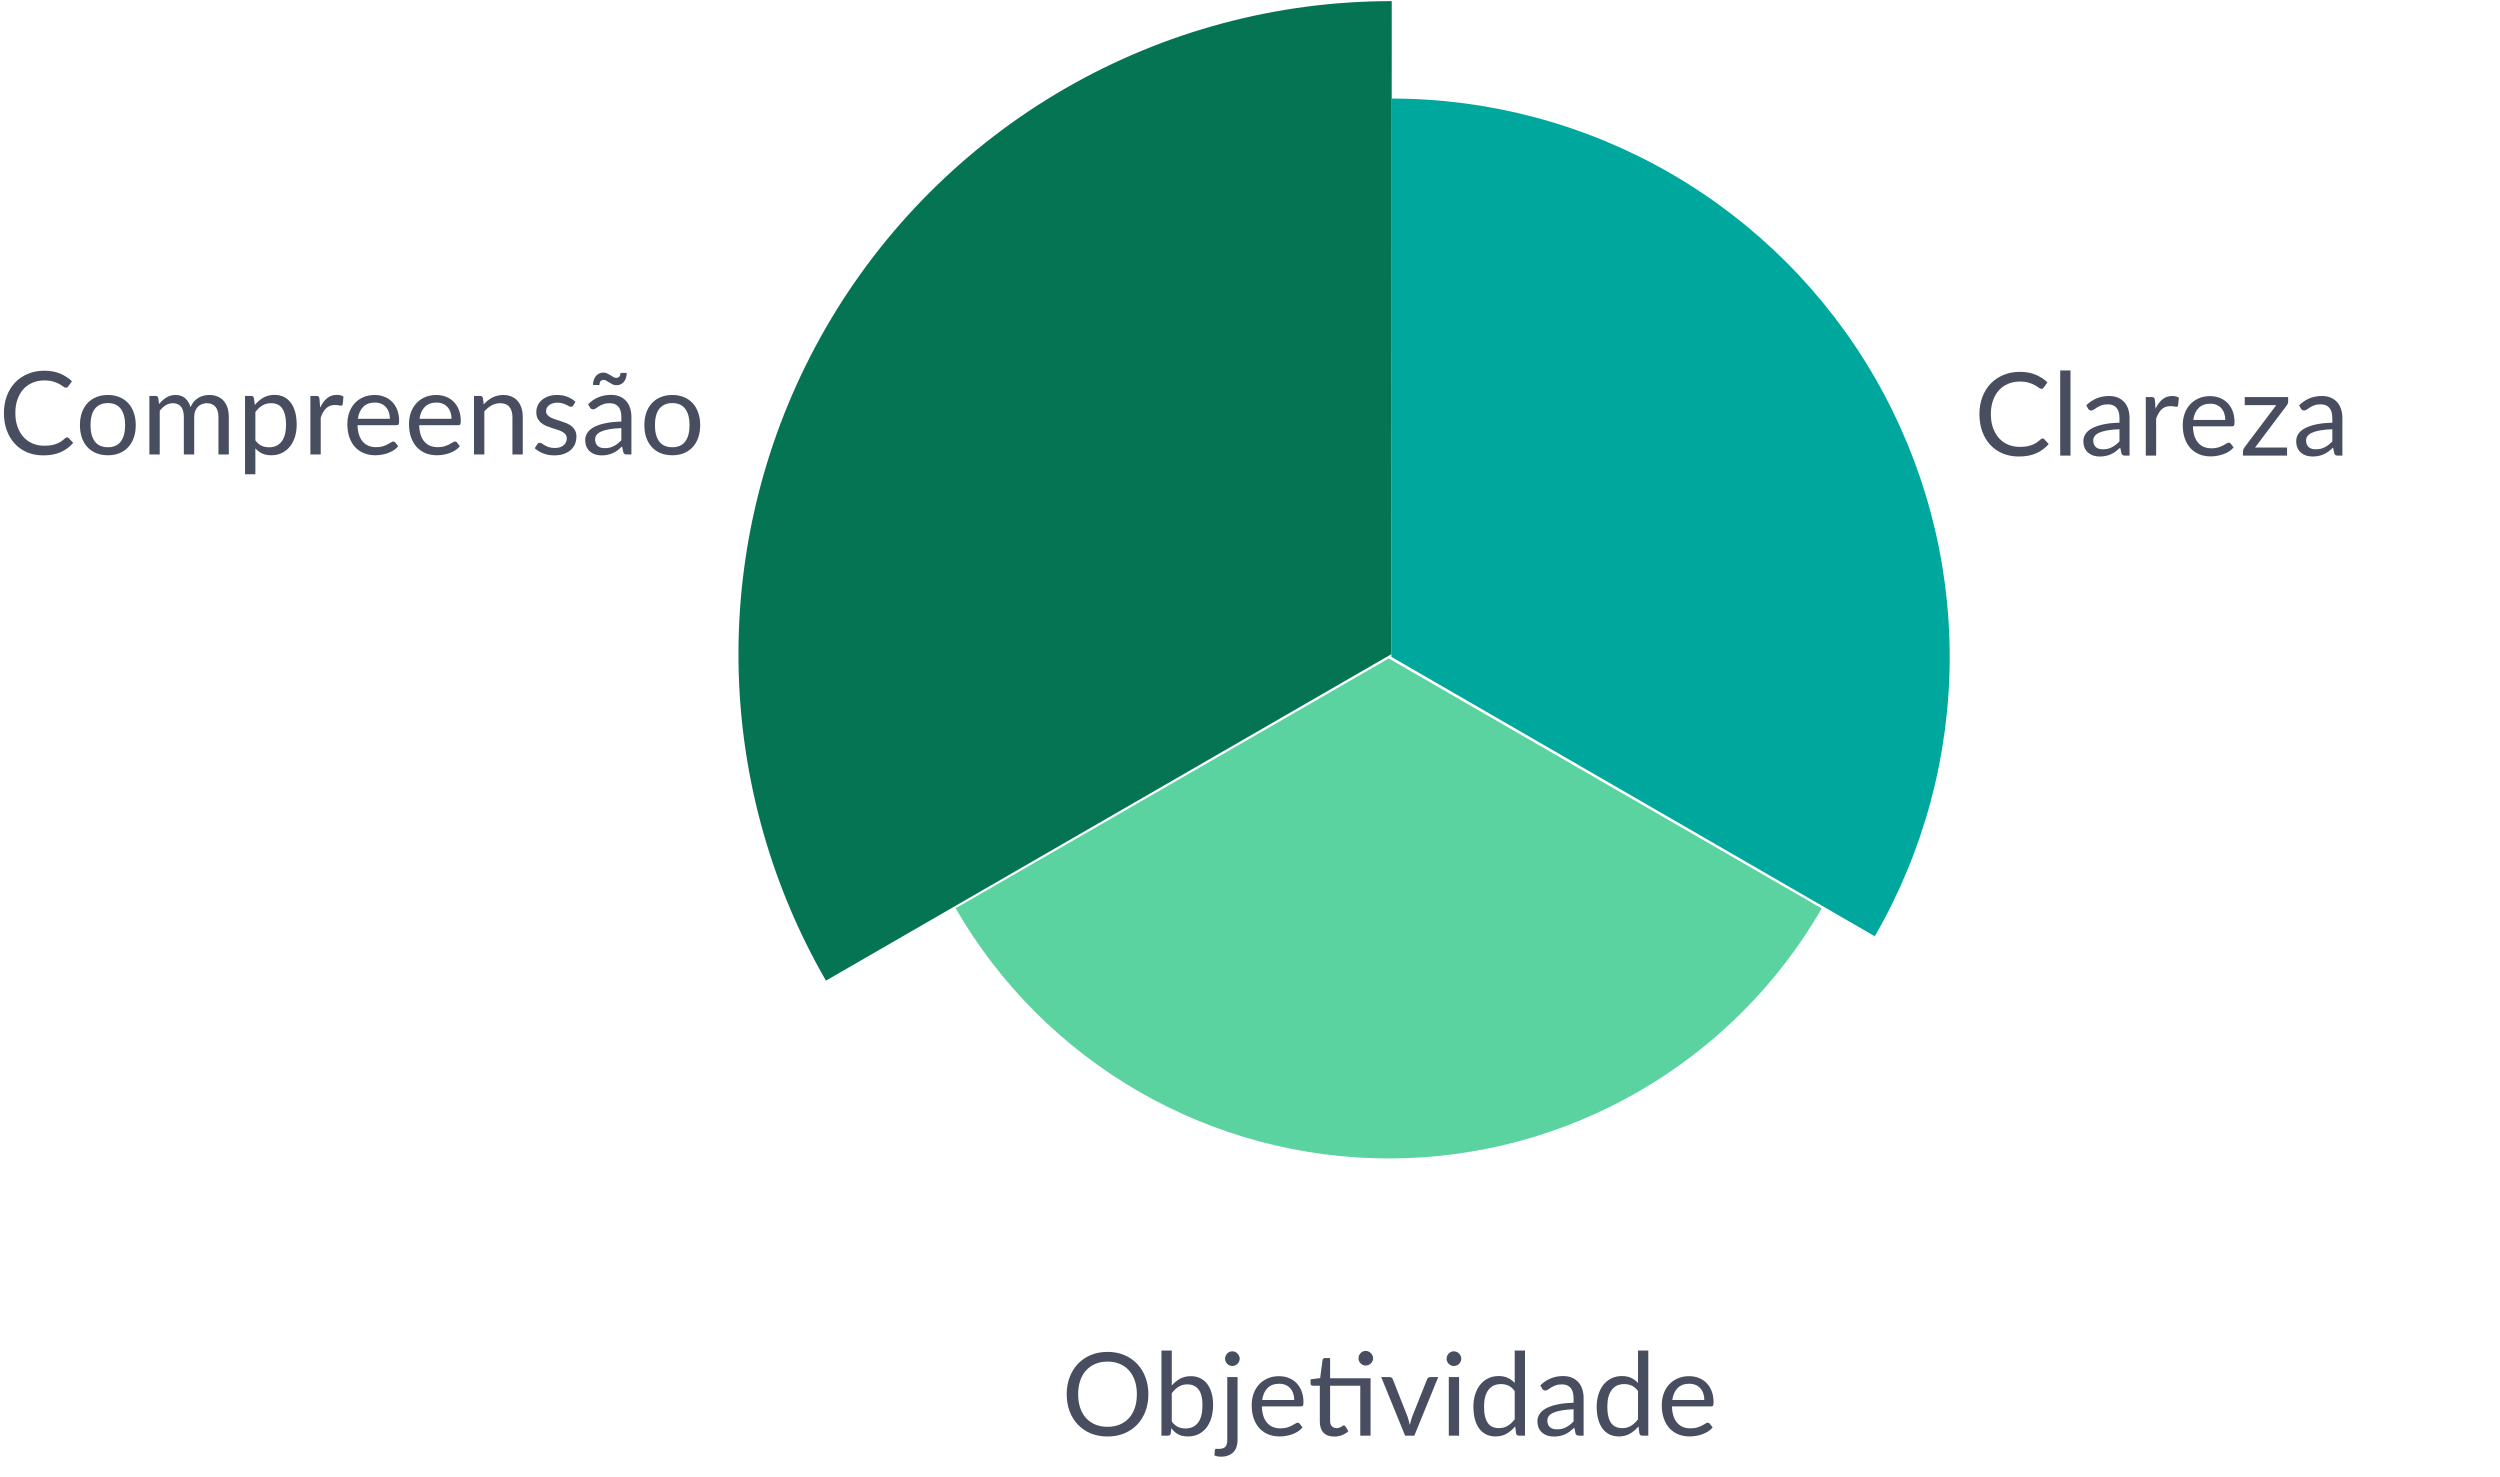 <svg width="518" height="306" viewBox="0 0 518 306" fill="none" xmlns="http://www.w3.org/2000/svg">
<path d="M237.942 288.89C237.942 290.176 237.738 291.357 237.331 292.435C236.924 293.505 236.349 294.427 235.607 295.201C234.864 295.976 233.97 296.578 232.924 297.01C231.886 297.433 230.737 297.644 229.475 297.644C228.214 297.644 227.064 297.433 226.026 297.01C224.989 296.578 224.098 295.976 223.356 295.201C222.613 294.427 222.039 293.505 221.631 292.435C221.224 291.357 221.021 290.176 221.021 288.89C221.021 287.605 221.224 286.427 221.631 285.358C222.039 284.28 222.613 283.354 223.356 282.579C224.098 281.797 224.989 281.19 226.026 280.759C227.064 280.328 228.214 280.112 229.475 280.112C230.737 280.112 231.886 280.328 232.924 280.759C233.97 281.19 234.864 281.797 235.607 282.579C236.349 283.354 236.924 284.28 237.331 285.358C237.738 286.427 237.942 287.605 237.942 288.89ZM235.559 288.89C235.559 287.836 235.415 286.89 235.128 286.052C234.84 285.214 234.433 284.507 233.906 283.933C233.379 283.35 232.741 282.903 231.99 282.591C231.24 282.28 230.401 282.124 229.475 282.124C228.557 282.124 227.723 282.28 226.972 282.591C226.222 282.903 225.579 283.35 225.044 283.933C224.518 284.507 224.11 285.214 223.823 286.052C223.536 286.89 223.392 287.836 223.392 288.89C223.392 289.944 223.536 290.89 223.823 291.728C224.11 292.559 224.518 293.265 225.044 293.848C225.579 294.423 226.222 294.866 226.972 295.177C227.723 295.481 228.557 295.632 229.475 295.632C230.401 295.632 231.24 295.481 231.99 295.177C232.741 294.866 233.379 294.423 233.906 293.848C234.433 293.265 234.84 292.559 235.128 291.728C235.415 290.89 235.559 289.944 235.559 288.89ZM242.792 294.543C243.183 295.07 243.611 295.441 244.074 295.656C244.545 295.872 245.06 295.98 245.618 295.98C246.76 295.98 247.634 295.577 248.241 294.77C248.848 293.964 249.151 292.762 249.151 291.166C249.151 289.681 248.88 288.591 248.337 287.896C247.802 287.194 247.036 286.843 246.038 286.843C245.343 286.843 244.736 287.002 244.217 287.322C243.706 287.641 243.231 288.092 242.792 288.675V294.543ZM242.792 287.082C243.303 286.491 243.878 286.02 244.517 285.669C245.163 285.318 245.906 285.142 246.744 285.142C247.455 285.142 248.093 285.278 248.66 285.549C249.235 285.821 249.722 286.216 250.121 286.735C250.52 287.246 250.824 287.868 251.031 288.603C251.247 289.337 251.355 290.164 251.355 291.082C251.355 292.064 251.235 292.958 250.995 293.764C250.756 294.571 250.409 295.261 249.954 295.836C249.506 296.403 248.96 296.846 248.313 297.165C247.666 297.477 246.94 297.632 246.133 297.632C245.335 297.632 244.66 297.485 244.11 297.189C243.567 296.886 243.092 296.459 242.685 295.908L242.577 297.01C242.513 297.313 242.329 297.465 242.026 297.465H240.649V279.825H242.792V287.082ZM256.422 285.334V298.363C256.422 298.85 256.358 299.301 256.23 299.716C256.103 300.139 255.899 300.506 255.62 300.818C255.34 301.129 254.981 301.373 254.542 301.548C254.111 301.732 253.592 301.824 252.985 301.824C252.73 301.824 252.494 301.804 252.278 301.764C252.063 301.724 251.847 301.664 251.632 301.584L251.716 300.435C251.732 300.363 251.76 300.307 251.799 300.267C251.831 300.235 251.879 300.215 251.943 300.207C252.007 300.199 252.091 300.195 252.195 300.195C252.29 300.203 252.414 300.207 252.566 300.207C253.189 300.207 253.632 300.059 253.895 299.764C254.159 299.477 254.29 299.009 254.29 298.363V285.334H256.422ZM256.865 281.525C256.865 281.733 256.821 281.929 256.733 282.112C256.653 282.288 256.542 282.448 256.398 282.591C256.262 282.727 256.103 282.835 255.919 282.915C255.735 282.994 255.54 283.034 255.332 283.034C255.125 283.034 254.929 282.994 254.745 282.915C254.57 282.835 254.414 282.727 254.278 282.591C254.143 282.448 254.035 282.288 253.955 282.112C253.875 281.929 253.835 281.733 253.835 281.525C253.835 281.318 253.875 281.122 253.955 280.939C254.035 280.747 254.143 280.583 254.278 280.448C254.414 280.304 254.57 280.192 254.745 280.112C254.929 280.033 255.125 279.993 255.332 279.993C255.54 279.993 255.735 280.033 255.919 280.112C256.103 280.192 256.262 280.304 256.398 280.448C256.542 280.583 256.653 280.747 256.733 280.939C256.821 281.122 256.865 281.318 256.865 281.525ZM268.163 290.076C268.163 289.581 268.092 289.13 267.948 288.723C267.812 288.308 267.609 287.952 267.337 287.657C267.074 287.353 266.75 287.122 266.367 286.962C265.984 286.795 265.549 286.711 265.062 286.711C264.04 286.711 263.23 287.01 262.631 287.609C262.04 288.2 261.673 289.022 261.529 290.076H268.163ZM269.888 295.764C269.624 296.084 269.309 296.363 268.942 296.602C268.575 296.834 268.179 297.026 267.756 297.177C267.341 297.329 266.91 297.441 266.463 297.513C266.016 297.592 265.573 297.632 265.134 297.632C264.295 297.632 263.521 297.493 262.81 297.213C262.108 296.926 261.497 296.511 260.978 295.968C260.467 295.417 260.068 294.738 259.781 293.932C259.493 293.126 259.35 292.199 259.35 291.154C259.35 290.307 259.477 289.517 259.733 288.783C259.996 288.048 260.371 287.413 260.858 286.878C261.345 286.336 261.94 285.912 262.643 285.609C263.345 285.298 264.136 285.142 265.014 285.142C265.74 285.142 266.411 285.266 267.026 285.513C267.648 285.753 268.183 286.104 268.63 286.567C269.086 287.022 269.441 287.589 269.696 288.268C269.952 288.938 270.079 289.705 270.079 290.567C270.079 290.902 270.044 291.126 269.972 291.237C269.9 291.349 269.764 291.405 269.565 291.405H261.457C261.481 292.172 261.585 292.838 261.769 293.405C261.96 293.972 262.224 294.447 262.559 294.83C262.894 295.205 263.293 295.489 263.756 295.68C264.22 295.864 264.738 295.956 265.313 295.956C265.848 295.956 266.307 295.896 266.69 295.776C267.082 295.648 267.417 295.513 267.696 295.369C267.976 295.225 268.207 295.094 268.391 294.974C268.583 294.846 268.746 294.782 268.882 294.782C269.058 294.782 269.193 294.85 269.289 294.986L269.888 295.764ZM283.981 297.465H281.849V287.118H275.598V294.399C275.598 294.91 275.722 295.289 275.969 295.537C276.217 295.784 276.536 295.908 276.927 295.908C277.151 295.908 277.342 295.88 277.502 295.824C277.67 295.76 277.813 295.692 277.933 295.62C278.053 295.549 278.153 295.485 278.233 295.429C278.32 295.365 278.396 295.333 278.46 295.333C278.572 295.333 278.672 295.401 278.76 295.537L279.382 296.555C279.015 296.898 278.572 297.169 278.053 297.369C277.534 297.56 276.999 297.656 276.448 297.656C275.49 297.656 274.752 297.389 274.233 296.854C273.722 296.319 273.466 295.549 273.466 294.543V287.118H272.005C271.878 287.118 271.77 287.082 271.682 287.01C271.594 286.93 271.55 286.811 271.55 286.651V285.801L273.538 285.537L274.029 281.801C274.053 281.681 274.105 281.585 274.185 281.513C274.273 281.434 274.385 281.394 274.52 281.394H275.598V285.573H283.981V297.465ZM284.508 281.442C284.508 281.649 284.464 281.845 284.376 282.028C284.296 282.204 284.184 282.36 284.041 282.495C283.905 282.631 283.745 282.739 283.562 282.819C283.378 282.899 283.182 282.939 282.975 282.939C282.767 282.939 282.572 282.899 282.388 282.819C282.212 282.739 282.057 282.631 281.921 282.495C281.785 282.36 281.678 282.204 281.598 282.028C281.518 281.845 281.478 281.649 281.478 281.442C281.478 281.234 281.518 281.038 281.598 280.855C281.678 280.663 281.785 280.5 281.921 280.364C282.057 280.22 282.212 280.108 282.388 280.029C282.572 279.949 282.767 279.909 282.975 279.909C283.182 279.909 283.378 279.949 283.562 280.029C283.745 280.108 283.905 280.22 284.041 280.364C284.184 280.5 284.296 280.663 284.376 280.855C284.464 281.038 284.508 281.234 284.508 281.442ZM297.997 285.334L293.051 297.465H291.135L286.189 285.334H287.926C288.101 285.334 288.245 285.378 288.357 285.465C288.469 285.553 288.544 285.657 288.584 285.777L291.662 293.585C291.758 293.88 291.842 294.167 291.914 294.447C291.985 294.726 292.053 295.006 292.117 295.285C292.181 295.006 292.249 294.726 292.321 294.447C292.393 294.167 292.48 293.88 292.584 293.585L295.698 285.777C295.746 285.649 295.825 285.545 295.937 285.465C296.049 285.378 296.181 285.334 296.332 285.334H297.997ZM302.323 285.334V297.465H300.192V285.334H302.323ZM302.778 281.525C302.778 281.733 302.734 281.929 302.646 282.112C302.567 282.288 302.455 282.448 302.311 282.591C302.175 282.727 302.012 282.835 301.82 282.915C301.637 282.994 301.441 283.034 301.233 283.034C301.026 283.034 300.83 282.994 300.647 282.915C300.471 282.835 300.315 282.727 300.18 282.591C300.044 282.448 299.936 282.288 299.856 282.112C299.776 281.929 299.736 281.733 299.736 281.525C299.736 281.318 299.776 281.122 299.856 280.939C299.936 280.747 300.044 280.583 300.18 280.448C300.315 280.304 300.471 280.192 300.647 280.112C300.83 280.033 301.026 279.993 301.233 279.993C301.441 279.993 301.637 280.033 301.82 280.112C302.012 280.192 302.175 280.304 302.311 280.448C302.455 280.583 302.567 280.747 302.646 280.939C302.734 281.122 302.778 281.318 302.778 281.525ZM313.849 288.22C313.45 287.685 313.019 287.314 312.556 287.106C312.093 286.89 311.574 286.783 310.999 286.783C309.873 286.783 309.007 287.186 308.4 287.992C307.793 288.798 307.49 289.948 307.49 291.441C307.49 292.231 307.558 292.91 307.694 293.477C307.829 294.036 308.029 294.499 308.292 294.866C308.556 295.225 308.879 295.489 309.262 295.656C309.646 295.824 310.081 295.908 310.568 295.908C311.27 295.908 311.881 295.748 312.4 295.429C312.927 295.11 313.41 294.658 313.849 294.076V288.22ZM315.981 279.825V297.465H314.711C314.408 297.465 314.216 297.317 314.136 297.022L313.945 295.549C313.426 296.171 312.835 296.674 312.172 297.057C311.51 297.441 310.743 297.632 309.873 297.632C309.179 297.632 308.548 297.501 307.981 297.237C307.414 296.966 306.931 296.571 306.532 296.052C306.133 295.533 305.826 294.886 305.61 294.112C305.394 293.337 305.287 292.447 305.287 291.441C305.287 290.547 305.406 289.717 305.646 288.95C305.885 288.176 306.229 287.505 306.676 286.938C307.123 286.371 307.67 285.928 308.316 285.609C308.971 285.282 309.706 285.118 310.52 285.118C311.262 285.118 311.897 285.246 312.424 285.501C312.959 285.749 313.434 286.096 313.849 286.543V279.825H315.981ZM326.042 292.004C325.06 292.036 324.221 292.116 323.527 292.243C322.84 292.363 322.277 292.523 321.838 292.722C321.407 292.922 321.092 293.158 320.892 293.429C320.701 293.7 320.605 294.004 320.605 294.339C320.605 294.658 320.657 294.934 320.76 295.165C320.864 295.397 321.004 295.589 321.18 295.74C321.363 295.884 321.575 295.992 321.814 296.064C322.062 296.127 322.325 296.159 322.605 296.159C322.98 296.159 323.323 296.123 323.635 296.052C323.946 295.972 324.237 295.86 324.509 295.716C324.788 295.573 325.052 295.401 325.299 295.201C325.555 295.002 325.802 294.774 326.042 294.519V292.004ZM319.156 287.046C319.826 286.399 320.549 285.916 321.323 285.597C322.098 285.278 322.956 285.118 323.898 285.118C324.577 285.118 325.179 285.23 325.706 285.453C326.233 285.677 326.676 285.988 327.036 286.387C327.395 286.787 327.666 287.27 327.85 287.836C328.034 288.403 328.125 289.026 328.125 289.705V297.465H327.179C326.972 297.465 326.812 297.433 326.7 297.369C326.588 297.297 326.501 297.161 326.437 296.962L326.197 295.812C325.878 296.107 325.567 296.371 325.263 296.602C324.96 296.826 324.641 297.018 324.305 297.177C323.97 297.329 323.611 297.445 323.227 297.525C322.852 297.612 322.433 297.656 321.97 297.656C321.499 297.656 321.056 297.592 320.641 297.465C320.226 297.329 319.862 297.129 319.551 296.866C319.248 296.602 319.004 296.271 318.82 295.872C318.645 295.465 318.557 294.986 318.557 294.435C318.557 293.956 318.689 293.497 318.952 293.058C319.216 292.611 319.643 292.215 320.234 291.872C320.824 291.529 321.595 291.249 322.545 291.034C323.495 290.81 324.66 290.683 326.042 290.651V289.705C326.042 288.763 325.838 288.052 325.431 287.573C325.024 287.086 324.429 286.843 323.647 286.843C323.12 286.843 322.677 286.91 322.317 287.046C321.966 287.174 321.659 287.322 321.395 287.489C321.14 287.649 320.916 287.797 320.725 287.932C320.541 288.06 320.357 288.124 320.174 288.124C320.03 288.124 319.906 288.088 319.802 288.016C319.699 287.936 319.611 287.84 319.539 287.729L319.156 287.046ZM339.396 288.22C338.997 287.685 338.566 287.314 338.102 287.106C337.639 286.89 337.121 286.783 336.546 286.783C335.42 286.783 334.554 287.186 333.947 287.992C333.34 288.798 333.037 289.948 333.037 291.441C333.037 292.231 333.105 292.91 333.24 293.477C333.376 294.036 333.576 294.499 333.839 294.866C334.103 295.225 334.426 295.489 334.809 295.656C335.192 295.824 335.628 295.908 336.115 295.908C336.817 295.908 337.428 295.748 337.947 295.429C338.474 295.11 338.957 294.658 339.396 294.076V288.22ZM341.527 279.825V297.465H340.258C339.955 297.465 339.763 297.317 339.683 297.022L339.492 295.549C338.973 296.171 338.382 296.674 337.719 297.057C337.057 297.441 336.29 297.632 335.42 297.632C334.725 297.632 334.095 297.501 333.528 297.237C332.961 296.966 332.478 296.571 332.079 296.052C331.68 295.533 331.372 294.886 331.157 294.112C330.941 293.337 330.833 292.447 330.833 291.441C330.833 290.547 330.953 289.717 331.193 288.95C331.432 288.176 331.776 287.505 332.223 286.938C332.67 286.371 333.217 285.928 333.863 285.609C334.518 285.282 335.252 285.118 336.067 285.118C336.809 285.118 337.444 285.246 337.971 285.501C338.506 285.749 338.981 286.096 339.396 286.543V279.825H341.527ZM353.133 290.076C353.133 289.581 353.061 289.13 352.918 288.723C352.782 288.308 352.578 287.952 352.307 287.657C352.043 287.353 351.72 287.122 351.337 286.962C350.954 286.795 350.519 286.711 350.032 286.711C349.01 286.711 348.199 287.01 347.601 287.609C347.01 288.2 346.643 289.022 346.499 290.076H353.133ZM354.858 295.764C354.594 296.084 354.279 296.363 353.912 296.602C353.544 296.834 353.149 297.026 352.726 297.177C352.311 297.329 351.88 297.441 351.433 297.513C350.986 297.592 350.543 297.632 350.103 297.632C349.265 297.632 348.491 297.493 347.78 297.213C347.078 296.926 346.467 296.511 345.948 295.968C345.437 295.417 345.038 294.738 344.75 293.932C344.463 293.126 344.319 292.199 344.319 291.154C344.319 290.307 344.447 289.517 344.703 288.783C344.966 288.048 345.341 287.413 345.828 286.878C346.315 286.336 346.91 285.912 347.613 285.609C348.315 285.298 349.106 285.142 349.984 285.142C350.71 285.142 351.381 285.266 351.996 285.513C352.618 285.753 353.153 286.104 353.6 286.567C354.055 287.022 354.411 287.589 354.666 288.268C354.922 288.938 355.049 289.705 355.049 290.567C355.049 290.902 355.013 291.126 354.942 291.237C354.87 291.349 354.734 291.405 354.534 291.405H346.427C346.451 292.172 346.555 292.838 346.738 293.405C346.93 293.972 347.193 294.447 347.529 294.83C347.864 295.205 348.263 295.489 348.726 295.68C349.189 295.864 349.708 295.956 350.283 295.956C350.818 295.956 351.277 295.896 351.66 295.776C352.051 295.648 352.387 295.513 352.666 295.369C352.946 295.225 353.177 295.094 353.361 294.974C353.552 294.846 353.716 294.782 353.852 294.782C354.027 294.782 354.163 294.85 354.259 294.986L354.858 295.764Z" fill="#484D5F"/>
<path d="M423.235 90.854C423.363 90.854 423.475 90.906 423.571 91.01L424.493 92.004C423.79 92.818 422.936 93.453 421.93 93.908C420.932 94.363 419.722 94.59 418.301 94.59C417.072 94.59 415.954 94.379 414.948 93.956C413.942 93.525 413.084 92.926 412.374 92.159C411.663 91.385 411.112 90.459 410.721 89.381C410.33 88.303 410.134 87.118 410.134 85.825C410.134 84.531 410.338 83.346 410.745 82.268C411.152 81.19 411.723 80.264 412.457 79.49C413.2 78.715 414.086 78.116 415.116 77.693C416.146 77.262 417.283 77.046 418.529 77.046C419.75 77.046 420.828 77.242 421.762 77.633C422.696 78.025 423.519 78.555 424.229 79.226L423.463 80.292C423.415 80.372 423.351 80.439 423.271 80.495C423.199 80.543 423.1 80.567 422.972 80.567C422.828 80.567 422.652 80.491 422.445 80.34C422.237 80.18 421.966 80.004 421.631 79.813C421.295 79.621 420.876 79.45 420.373 79.298C419.87 79.138 419.251 79.058 418.517 79.058C417.631 79.058 416.82 79.214 416.086 79.525C415.351 79.829 414.717 80.272 414.182 80.855C413.655 81.438 413.244 82.148 412.948 82.986C412.653 83.825 412.505 84.771 412.505 85.825C412.505 86.894 412.657 87.848 412.96 88.687C413.272 89.525 413.691 90.235 414.218 90.818C414.753 91.393 415.379 91.832 416.098 92.135C416.824 92.439 417.607 92.591 418.445 92.591C418.956 92.591 419.415 92.563 419.822 92.507C420.237 92.443 420.617 92.347 420.96 92.219C421.311 92.092 421.635 91.932 421.93 91.74C422.233 91.541 422.533 91.305 422.828 91.034C422.964 90.914 423.1 90.854 423.235 90.854ZM429.007 76.759V94.399H426.875V76.759H429.007ZM439.158 88.938C438.176 88.97 437.337 89.05 436.643 89.178C435.956 89.297 435.393 89.457 434.954 89.657C434.523 89.856 434.208 90.092 434.008 90.363C433.817 90.635 433.721 90.938 433.721 91.273C433.721 91.593 433.773 91.868 433.876 92.1C433.98 92.331 434.12 92.523 434.296 92.674C434.479 92.818 434.691 92.926 434.93 92.998C435.178 93.062 435.441 93.094 435.721 93.094C436.096 93.094 436.439 93.058 436.751 92.986C437.062 92.906 437.353 92.794 437.625 92.65C437.904 92.507 438.168 92.335 438.415 92.135C438.671 91.936 438.918 91.708 439.158 91.453V88.938ZM432.272 83.98C432.942 83.334 433.665 82.851 434.439 82.531C435.214 82.212 436.072 82.052 437.014 82.052C437.693 82.052 438.295 82.164 438.822 82.388C439.349 82.611 439.792 82.922 440.152 83.322C440.511 83.721 440.782 84.204 440.966 84.771C441.149 85.338 441.241 85.96 441.241 86.639V94.399H440.295C440.088 94.399 439.928 94.367 439.816 94.303C439.704 94.231 439.617 94.095 439.553 93.896L439.313 92.746C438.994 93.042 438.683 93.305 438.379 93.537C438.076 93.76 437.756 93.952 437.421 94.111C437.086 94.263 436.727 94.379 436.343 94.459C435.968 94.546 435.549 94.59 435.086 94.59C434.615 94.59 434.172 94.526 433.757 94.399C433.342 94.263 432.978 94.064 432.667 93.8C432.364 93.537 432.12 93.205 431.936 92.806C431.761 92.399 431.673 91.92 431.673 91.369C431.673 90.89 431.805 90.431 432.068 89.992C432.332 89.545 432.759 89.15 433.35 88.806C433.94 88.463 434.711 88.184 435.661 87.968C436.611 87.745 437.776 87.617 439.158 87.585V86.639C439.158 85.697 438.954 84.986 438.547 84.507C438.14 84.02 437.545 83.777 436.763 83.777C436.236 83.777 435.793 83.844 435.433 83.98C435.082 84.108 434.775 84.256 434.511 84.423C434.256 84.583 434.032 84.731 433.841 84.866C433.657 84.994 433.473 85.058 433.29 85.058C433.146 85.058 433.022 85.022 432.918 84.95C432.815 84.87 432.727 84.775 432.655 84.663L432.272 83.98ZM446.632 84.699C447.015 83.868 447.486 83.222 448.045 82.759C448.604 82.288 449.286 82.052 450.093 82.052C450.348 82.052 450.592 82.08 450.823 82.136C451.063 82.192 451.274 82.28 451.458 82.4L451.302 83.992C451.254 84.192 451.135 84.292 450.943 84.292C450.831 84.292 450.668 84.268 450.452 84.22C450.236 84.172 449.993 84.148 449.722 84.148C449.338 84.148 448.995 84.204 448.692 84.316C448.396 84.427 448.129 84.595 447.889 84.819C447.658 85.034 447.446 85.305 447.255 85.633C447.071 85.952 446.903 86.319 446.752 86.735V94.399H444.608V82.268H445.83C446.061 82.268 446.221 82.312 446.309 82.4C446.396 82.487 446.456 82.639 446.488 82.855L446.632 84.699ZM461.08 87.01C461.08 86.515 461.008 86.064 460.865 85.657C460.729 85.242 460.525 84.886 460.254 84.591C459.99 84.288 459.667 84.056 459.284 83.896C458.901 83.729 458.466 83.645 457.979 83.645C456.957 83.645 456.146 83.944 455.548 84.543C454.957 85.134 454.59 85.956 454.446 87.01H461.08ZM462.805 92.698C462.541 93.018 462.226 93.297 461.859 93.537C461.491 93.768 461.096 93.96 460.673 94.111C460.258 94.263 459.827 94.375 459.38 94.447C458.933 94.526 458.489 94.567 458.05 94.567C457.212 94.567 456.438 94.427 455.727 94.147C455.025 93.86 454.414 93.445 453.895 92.902C453.384 92.351 452.985 91.672 452.697 90.866C452.41 90.06 452.266 89.134 452.266 88.088C452.266 87.242 452.394 86.451 452.65 85.717C452.913 84.982 453.288 84.347 453.775 83.813C454.262 83.27 454.857 82.847 455.56 82.543C456.262 82.232 457.052 82.076 457.931 82.076C458.657 82.076 459.328 82.2 459.943 82.447C460.565 82.687 461.1 83.038 461.547 83.501C462.002 83.956 462.358 84.523 462.613 85.202C462.868 85.872 462.996 86.639 462.996 87.501C462.996 87.836 462.96 88.06 462.888 88.172C462.817 88.283 462.681 88.339 462.481 88.339H454.374C454.398 89.106 454.502 89.772 454.685 90.339C454.877 90.906 455.14 91.381 455.476 91.764C455.811 92.139 456.21 92.423 456.673 92.615C457.136 92.798 457.655 92.89 458.23 92.89C458.765 92.89 459.224 92.83 459.607 92.71C459.998 92.582 460.334 92.447 460.613 92.303C460.893 92.159 461.124 92.028 461.308 91.908C461.499 91.78 461.663 91.716 461.799 91.716C461.974 91.716 462.11 91.784 462.206 91.92L462.805 92.698ZM474.105 83.178C474.105 83.33 474.077 83.477 474.021 83.621C473.973 83.765 473.905 83.888 473.818 83.992L467.243 92.734H473.878V94.399H464.74V93.513C464.74 93.409 464.764 93.289 464.812 93.153C464.86 93.01 464.932 92.874 465.028 92.746L471.638 83.944H465.112V82.268H474.105V83.178ZM483.258 88.938C482.276 88.97 481.438 89.05 480.743 89.178C480.056 89.297 479.494 89.457 479.054 89.657C478.623 89.856 478.308 90.092 478.108 90.363C477.917 90.635 477.821 90.938 477.821 91.273C477.821 91.593 477.873 91.868 477.977 92.1C478.08 92.331 478.22 92.523 478.396 92.674C478.579 92.818 478.791 92.926 479.03 92.998C479.278 93.062 479.541 93.094 479.821 93.094C480.196 93.094 480.539 93.058 480.851 92.986C481.162 92.906 481.453 92.794 481.725 92.65C482.004 92.507 482.268 92.335 482.515 92.135C482.771 91.936 483.018 91.708 483.258 91.453V88.938ZM476.372 83.98C477.043 83.334 477.765 82.851 478.539 82.531C479.314 82.212 480.172 82.052 481.114 82.052C481.793 82.052 482.396 82.164 482.922 82.388C483.449 82.611 483.892 82.922 484.252 83.322C484.611 83.721 484.882 84.204 485.066 84.771C485.25 85.338 485.341 85.96 485.341 86.639V94.399H484.395C484.188 94.399 484.028 94.367 483.916 94.303C483.805 94.231 483.717 94.095 483.653 93.896L483.413 92.746C483.094 93.042 482.783 93.305 482.479 93.537C482.176 93.76 481.857 93.952 481.521 94.111C481.186 94.263 480.827 94.379 480.444 94.459C480.068 94.546 479.649 94.59 479.186 94.59C478.715 94.59 478.272 94.526 477.857 94.399C477.442 94.263 477.078 94.064 476.767 93.8C476.464 93.537 476.22 93.205 476.037 92.806C475.861 92.399 475.773 91.92 475.773 91.369C475.773 90.89 475.905 90.431 476.168 89.992C476.432 89.545 476.859 89.15 477.45 88.806C478.041 88.463 478.811 88.184 479.761 87.968C480.711 87.745 481.877 87.617 483.258 87.585V86.639C483.258 85.697 483.054 84.986 482.647 84.507C482.24 84.02 481.645 83.777 480.863 83.777C480.336 83.777 479.893 83.844 479.533 83.98C479.182 84.108 478.875 84.256 478.611 84.423C478.356 84.583 478.132 84.731 477.941 84.866C477.757 84.994 477.573 85.058 477.39 85.058C477.246 85.058 477.122 85.022 477.019 84.95C476.915 84.87 476.827 84.775 476.755 84.663L476.372 83.98Z" fill="#484D5F"/>
<path d="M13.911 90.619C14.039 90.619 14.15 90.671 14.246 90.775L15.168 91.769C14.466 92.583 13.611 93.218 12.605 93.673C11.607 94.128 10.398 94.355 8.977 94.355C7.747 94.355 6.63 94.144 5.624 93.721C4.618 93.29 3.76 92.691 3.049 91.924C2.339 91.15 1.788 90.224 1.397 89.146C1.005 88.068 0.81 86.883 0.81 85.589C0.81 84.296 1.013 83.111 1.421 82.033C1.828 80.955 2.398 80.029 3.133 79.254C3.875 78.48 4.762 77.881 5.792 77.458C6.821 77.027 7.959 76.811 9.204 76.811C10.426 76.811 11.504 77.007 12.438 77.398C13.372 77.79 14.194 78.32 14.905 78.991L14.138 80.057C14.09 80.137 14.027 80.204 13.947 80.26C13.875 80.308 13.775 80.332 13.647 80.332C13.504 80.332 13.328 80.256 13.12 80.105C12.913 79.945 12.641 79.769 12.306 79.578C11.971 79.386 11.552 79.215 11.049 79.063C10.546 78.903 9.927 78.823 9.193 78.823C8.306 78.823 7.496 78.979 6.762 79.29C6.027 79.594 5.392 80.037 4.857 80.62C4.331 81.202 3.919 81.913 3.624 82.751C3.329 83.59 3.181 84.536 3.181 85.589C3.181 86.659 3.333 87.613 3.636 88.451C3.947 89.29 4.366 90 4.893 90.583C5.428 91.158 6.055 91.597 6.773 91.9C7.5 92.204 8.282 92.356 9.121 92.356C9.632 92.356 10.091 92.328 10.498 92.272C10.913 92.208 11.292 92.112 11.636 91.984C11.987 91.856 12.31 91.697 12.605 91.505C12.909 91.306 13.208 91.07 13.504 90.799C13.639 90.679 13.775 90.619 13.911 90.619ZM22.358 81.841C23.244 81.841 24.043 81.989 24.753 82.284C25.464 82.58 26.071 82.999 26.574 83.542C27.077 84.085 27.46 84.743 27.723 85.518C27.995 86.284 28.13 87.142 28.13 88.092C28.13 89.05 27.995 89.912 27.723 90.679C27.46 91.445 27.077 92.1 26.574 92.643C26.071 93.186 25.464 93.605 24.753 93.9C24.043 94.188 23.244 94.331 22.358 94.331C21.464 94.331 20.658 94.188 19.939 93.9C19.229 93.605 18.622 93.186 18.119 92.643C17.616 92.1 17.229 91.445 16.957 90.679C16.694 89.912 16.562 89.05 16.562 88.092C16.562 87.142 16.694 86.284 16.957 85.518C17.229 84.743 17.616 84.085 18.119 83.542C18.622 82.999 19.229 82.58 19.939 82.284C20.658 81.989 21.464 81.841 22.358 81.841ZM22.358 92.667C23.556 92.667 24.45 92.268 25.041 91.469C25.632 90.663 25.927 89.541 25.927 88.104C25.927 86.659 25.632 85.534 25.041 84.727C24.45 83.921 23.556 83.518 22.358 83.518C21.752 83.518 21.221 83.621 20.766 83.829C20.319 84.037 19.943 84.336 19.64 84.727C19.345 85.118 19.121 85.601 18.969 86.176C18.826 86.743 18.754 87.386 18.754 88.104C18.754 89.541 19.049 90.663 19.64 91.469C20.239 92.268 21.145 92.667 22.358 92.667ZM30.954 94.164V82.033H32.235C32.538 82.033 32.726 82.18 32.798 82.476L32.954 83.721C33.401 83.17 33.904 82.719 34.463 82.368C35.021 82.017 35.668 81.841 36.403 81.841C37.217 81.841 37.876 82.069 38.379 82.524C38.889 82.979 39.257 83.594 39.48 84.368C39.656 83.929 39.879 83.55 40.151 83.23C40.43 82.911 40.742 82.647 41.085 82.44C41.428 82.232 41.791 82.081 42.175 81.985C42.566 81.889 42.961 81.841 43.36 81.841C43.999 81.841 44.566 81.945 45.061 82.153C45.564 82.352 45.987 82.647 46.33 83.039C46.681 83.43 46.949 83.913 47.133 84.488C47.316 85.055 47.408 85.705 47.408 86.44V94.164H45.264V86.44C45.264 85.49 45.057 84.771 44.642 84.284C44.227 83.789 43.628 83.542 42.845 83.542C42.494 83.542 42.159 83.606 41.839 83.733C41.528 83.853 41.253 84.033 41.013 84.272C40.774 84.512 40.582 84.815 40.438 85.182C40.303 85.541 40.235 85.961 40.235 86.44V94.164H38.091V86.44C38.091 85.466 37.895 84.739 37.504 84.26C37.113 83.781 36.542 83.542 35.792 83.542C35.265 83.542 34.778 83.685 34.331 83.973C33.884 84.252 33.473 84.635 33.097 85.122V94.164H30.954ZM52.911 91.242C53.302 91.769 53.729 92.14 54.192 92.356C54.655 92.571 55.174 92.679 55.749 92.679C56.883 92.679 57.753 92.276 58.36 91.469C58.967 90.663 59.27 89.513 59.27 88.02C59.27 87.23 59.198 86.551 59.054 85.985C58.919 85.418 58.719 84.955 58.456 84.596C58.192 84.228 57.869 83.961 57.486 83.793C57.102 83.626 56.667 83.542 56.18 83.542C55.486 83.542 54.875 83.701 54.348 84.021C53.829 84.34 53.35 84.791 52.911 85.374V91.242ZM52.803 83.913C53.314 83.282 53.905 82.775 54.576 82.392C55.246 82.009 56.013 81.817 56.875 81.817C57.577 81.817 58.212 81.953 58.779 82.224C59.346 82.488 59.829 82.883 60.228 83.41C60.627 83.929 60.934 84.576 61.15 85.35C61.366 86.124 61.473 87.014 61.473 88.02C61.473 88.915 61.354 89.749 61.114 90.523C60.875 91.29 60.527 91.956 60.072 92.523C59.625 93.082 59.074 93.525 58.42 93.852C57.773 94.172 57.042 94.331 56.228 94.331C55.486 94.331 54.847 94.208 54.312 93.96C53.785 93.705 53.318 93.353 52.911 92.906V98.271H50.767V82.033H52.049C52.352 82.033 52.54 82.18 52.612 82.476L52.803 83.913ZM66.337 84.464C66.72 83.633 67.191 82.987 67.75 82.524C68.308 82.053 68.991 81.817 69.797 81.817C70.053 81.817 70.296 81.845 70.528 81.901C70.767 81.957 70.979 82.045 71.162 82.165L71.007 83.757C70.959 83.957 70.839 84.057 70.648 84.057C70.536 84.057 70.372 84.033 70.157 83.985C69.941 83.937 69.698 83.913 69.426 83.913C69.043 83.913 68.7 83.969 68.396 84.081C68.101 84.192 67.833 84.36 67.594 84.584C67.362 84.799 67.151 85.07 66.959 85.398C66.776 85.717 66.608 86.084 66.456 86.499V94.164H64.313V82.033H65.534C65.766 82.033 65.925 82.077 66.013 82.165C66.101 82.252 66.161 82.404 66.193 82.62L66.337 84.464ZM80.785 86.775C80.785 86.28 80.713 85.829 80.569 85.422C80.433 85.007 80.23 84.651 79.958 84.356C79.695 84.053 79.372 83.821 78.988 83.661C78.605 83.494 78.17 83.41 77.683 83.41C76.661 83.41 75.851 83.709 75.252 84.308C74.661 84.899 74.294 85.721 74.15 86.775H80.785ZM82.509 92.463C82.246 92.783 81.93 93.062 81.563 93.302C81.196 93.533 80.801 93.725 80.378 93.876C79.962 94.028 79.531 94.14 79.084 94.212C78.637 94.291 78.194 94.331 77.755 94.331C76.917 94.331 76.142 94.192 75.432 93.912C74.729 93.625 74.118 93.21 73.6 92.667C73.089 92.116 72.689 91.437 72.402 90.631C72.115 89.825 71.971 88.899 71.971 87.853C71.971 87.007 72.099 86.216 72.354 85.482C72.618 84.747 72.993 84.112 73.48 83.578C73.967 83.035 74.562 82.612 75.264 82.308C75.967 81.997 76.757 81.841 77.635 81.841C78.362 81.841 79.032 81.965 79.647 82.212C80.27 82.452 80.805 82.803 81.252 83.266C81.707 83.721 82.062 84.288 82.318 84.967C82.573 85.637 82.701 86.404 82.701 87.266C82.701 87.601 82.665 87.825 82.593 87.937C82.521 88.048 82.385 88.104 82.186 88.104H74.079C74.103 88.871 74.206 89.537 74.39 90.104C74.582 90.671 74.845 91.146 75.18 91.529C75.516 91.904 75.915 92.188 76.378 92.379C76.841 92.563 77.36 92.655 77.935 92.655C78.469 92.655 78.929 92.595 79.312 92.475C79.703 92.347 80.038 92.212 80.318 92.068C80.597 91.924 80.829 91.793 81.012 91.673C81.204 91.545 81.368 91.481 81.503 91.481C81.679 91.481 81.815 91.549 81.91 91.685L82.509 92.463ZM93.558 86.775C93.558 86.28 93.486 85.829 93.343 85.422C93.207 85.007 93.003 84.651 92.732 84.356C92.468 84.053 92.145 83.821 91.762 83.661C91.379 83.494 90.944 83.41 90.457 83.41C89.435 83.41 88.624 83.709 88.025 84.308C87.435 84.899 87.067 85.721 86.924 86.775H93.558ZM95.283 92.463C95.019 92.783 94.704 93.062 94.337 93.302C93.969 93.533 93.574 93.725 93.151 93.876C92.736 94.028 92.305 94.14 91.858 94.212C91.411 94.291 90.968 94.331 90.528 94.331C89.69 94.331 88.916 94.192 88.205 93.912C87.503 93.625 86.892 93.21 86.373 92.667C85.862 92.116 85.463 91.437 85.175 90.631C84.888 89.825 84.744 88.899 84.744 87.853C84.744 87.007 84.872 86.216 85.127 85.482C85.391 84.747 85.766 84.112 86.253 83.578C86.74 83.035 87.335 82.612 88.037 82.308C88.74 81.997 89.53 81.841 90.409 81.841C91.135 81.841 91.806 81.965 92.421 82.212C93.043 82.452 93.578 82.803 94.025 83.266C94.48 83.721 94.835 84.288 95.091 84.967C95.347 85.637 95.474 86.404 95.474 87.266C95.474 87.601 95.438 87.825 95.366 87.937C95.295 88.048 95.159 88.104 94.959 88.104H86.852C86.876 88.871 86.98 89.537 87.163 90.104C87.355 90.671 87.618 91.146 87.954 91.529C88.289 91.904 88.688 92.188 89.151 92.379C89.614 92.563 90.133 92.655 90.708 92.655C91.243 92.655 91.702 92.595 92.085 92.475C92.476 92.347 92.812 92.212 93.091 92.068C93.371 91.924 93.602 91.793 93.786 91.673C93.977 91.545 94.141 91.481 94.277 91.481C94.452 91.481 94.588 91.549 94.684 91.685L95.283 92.463ZM100.224 83.793C100.488 83.498 100.767 83.23 101.062 82.991C101.358 82.751 101.669 82.548 101.996 82.38C102.332 82.204 102.683 82.073 103.05 81.985C103.426 81.889 103.829 81.841 104.26 81.841C104.922 81.841 105.505 81.953 106.008 82.176C106.519 82.392 106.942 82.703 107.278 83.111C107.621 83.51 107.88 83.993 108.056 84.559C108.232 85.126 108.319 85.753 108.319 86.44V94.164H106.176V86.44C106.176 85.522 105.964 84.811 105.541 84.308C105.126 83.797 104.491 83.542 103.637 83.542C103.006 83.542 102.416 83.693 101.865 83.997C101.322 84.3 100.819 84.711 100.356 85.23V94.164H98.212V82.033H99.494C99.797 82.033 99.985 82.18 100.056 82.476L100.224 83.793ZM118.753 84.033C118.657 84.208 118.509 84.296 118.31 84.296C118.19 84.296 118.054 84.252 117.903 84.164C117.751 84.076 117.563 83.981 117.34 83.877C117.124 83.765 116.865 83.665 116.561 83.578C116.258 83.482 115.899 83.434 115.484 83.434C115.124 83.434 114.801 83.482 114.514 83.578C114.226 83.665 113.979 83.789 113.771 83.949C113.571 84.109 113.416 84.296 113.304 84.512C113.2 84.719 113.148 84.947 113.148 85.194C113.148 85.506 113.236 85.765 113.412 85.973C113.595 86.18 113.835 86.36 114.13 86.511C114.426 86.663 114.761 86.799 115.136 86.919C115.511 87.031 115.895 87.154 116.286 87.29C116.685 87.418 117.072 87.561 117.447 87.721C117.823 87.881 118.158 88.08 118.453 88.32C118.749 88.559 118.984 88.855 119.16 89.206C119.344 89.549 119.435 89.964 119.435 90.451C119.435 91.01 119.336 91.529 119.136 92.008C118.936 92.479 118.641 92.89 118.25 93.242C117.859 93.585 117.38 93.856 116.813 94.056C116.246 94.256 115.591 94.355 114.849 94.355C114.003 94.355 113.236 94.22 112.55 93.948C111.863 93.669 111.28 93.314 110.801 92.882L111.304 92.068C111.368 91.964 111.444 91.885 111.532 91.829C111.619 91.773 111.731 91.745 111.867 91.745C112.011 91.745 112.162 91.801 112.322 91.912C112.482 92.024 112.673 92.148 112.897 92.284C113.128 92.419 113.408 92.543 113.735 92.655C114.062 92.767 114.47 92.823 114.957 92.823C115.372 92.823 115.735 92.771 116.046 92.667C116.358 92.555 116.617 92.407 116.825 92.224C117.032 92.04 117.184 91.829 117.28 91.589C117.384 91.35 117.436 91.094 117.436 90.823C117.436 90.487 117.344 90.212 117.16 89.996C116.984 89.773 116.749 89.585 116.454 89.433C116.158 89.274 115.819 89.138 115.436 89.026C115.06 88.907 114.673 88.783 114.274 88.655C113.883 88.527 113.496 88.384 113.112 88.224C112.737 88.056 112.402 87.849 112.106 87.601C111.811 87.354 111.572 87.05 111.388 86.691C111.212 86.324 111.125 85.881 111.125 85.362C111.125 84.899 111.22 84.456 111.412 84.033C111.604 83.602 111.883 83.226 112.25 82.907C112.617 82.58 113.069 82.32 113.603 82.129C114.138 81.937 114.749 81.841 115.436 81.841C116.234 81.841 116.949 81.969 117.579 82.224C118.218 82.472 118.769 82.815 119.232 83.254L118.753 84.033ZM128.743 88.703C127.761 88.735 126.923 88.815 126.228 88.942C125.542 89.062 124.979 89.222 124.54 89.421C124.109 89.621 123.793 89.857 123.594 90.128C123.402 90.4 123.306 90.703 123.306 91.038C123.306 91.358 123.358 91.633 123.462 91.865C123.566 92.096 123.705 92.288 123.881 92.439C124.065 92.583 124.276 92.691 124.516 92.763C124.763 92.826 125.027 92.859 125.306 92.859C125.681 92.859 126.025 92.823 126.336 92.751C126.647 92.671 126.939 92.559 127.21 92.415C127.49 92.272 127.753 92.1 128.001 91.9C128.256 91.701 128.504 91.473 128.743 91.218V88.703ZM121.857 83.745C122.528 83.099 123.25 82.615 124.025 82.296C124.799 81.977 125.657 81.817 126.599 81.817C127.278 81.817 127.881 81.929 128.408 82.153C128.935 82.376 129.378 82.687 129.737 83.087C130.096 83.486 130.368 83.969 130.551 84.536C130.735 85.102 130.827 85.725 130.827 86.404V94.164H129.881C129.673 94.164 129.513 94.132 129.402 94.068C129.29 93.996 129.202 93.86 129.138 93.661L128.899 92.511C128.579 92.807 128.268 93.07 127.965 93.302C127.661 93.525 127.342 93.717 127.007 93.876C126.671 94.028 126.312 94.144 125.929 94.224C125.554 94.311 125.134 94.355 124.671 94.355C124.2 94.355 123.757 94.291 123.342 94.164C122.927 94.028 122.564 93.829 122.252 93.565C121.949 93.302 121.706 92.97 121.522 92.571C121.346 92.164 121.258 91.685 121.258 91.134C121.258 90.655 121.39 90.196 121.654 89.757C121.917 89.31 122.344 88.915 122.935 88.571C123.526 88.228 124.296 87.949 125.246 87.733C126.196 87.51 127.362 87.382 128.743 87.35V86.404C128.743 85.462 128.539 84.751 128.132 84.272C127.725 83.785 127.13 83.542 126.348 83.542C125.821 83.542 125.378 83.609 125.019 83.745C124.667 83.873 124.36 84.021 124.097 84.188C123.841 84.348 123.618 84.496 123.426 84.631C123.242 84.759 123.059 84.823 122.875 84.823C122.731 84.823 122.608 84.787 122.504 84.715C122.4 84.635 122.312 84.54 122.24 84.428L121.857 83.745ZM127.653 78.296C127.941 78.296 128.16 78.213 128.312 78.045C128.472 77.877 128.555 77.618 128.563 77.266H129.857C129.857 77.642 129.805 77.989 129.701 78.308C129.605 78.62 129.462 78.887 129.27 79.111C129.086 79.334 128.863 79.51 128.599 79.638C128.344 79.757 128.056 79.817 127.737 79.817C127.458 79.817 127.194 79.761 126.947 79.65C126.707 79.53 126.48 79.402 126.264 79.266C126.049 79.131 125.845 79.007 125.653 78.895C125.462 78.775 125.274 78.716 125.091 78.716C124.516 78.716 124.22 79.067 124.204 79.769H122.875C122.875 79.386 122.927 79.039 123.031 78.728C123.135 78.408 123.282 78.137 123.474 77.913C123.666 77.682 123.893 77.506 124.156 77.386C124.42 77.259 124.707 77.195 125.019 77.195C125.298 77.195 125.558 77.255 125.797 77.374C126.045 77.486 126.276 77.61 126.492 77.746C126.707 77.881 126.907 78.009 127.09 78.129C127.282 78.24 127.47 78.296 127.653 78.296ZM139.307 81.841C140.193 81.841 140.992 81.989 141.702 82.284C142.413 82.58 143.019 82.999 143.522 83.542C144.025 84.085 144.409 84.743 144.672 85.518C144.943 86.284 145.079 87.142 145.079 88.092C145.079 89.05 144.943 89.912 144.672 90.679C144.409 91.445 144.025 92.1 143.522 92.643C143.019 93.186 142.413 93.605 141.702 93.9C140.992 94.188 140.193 94.331 139.307 94.331C138.413 94.331 137.607 94.188 136.888 93.9C136.177 93.605 135.571 93.186 135.068 92.643C134.565 92.1 134.178 91.445 133.906 90.679C133.643 89.912 133.511 89.05 133.511 88.092C133.511 87.142 133.643 86.284 133.906 85.518C134.178 84.743 134.565 84.085 135.068 83.542C135.571 82.999 136.177 82.58 136.888 82.284C137.607 81.989 138.413 81.841 139.307 81.841ZM139.307 92.667C140.505 92.667 141.399 92.268 141.989 91.469C142.58 90.663 142.876 89.541 142.876 88.104C142.876 86.659 142.58 85.534 141.989 84.727C141.399 83.921 140.505 83.518 139.307 83.518C138.7 83.518 138.169 83.621 137.714 83.829C137.267 84.037 136.892 84.336 136.589 84.727C136.293 85.118 136.07 85.601 135.918 86.176C135.774 86.743 135.702 87.386 135.702 88.104C135.702 89.541 135.998 90.663 136.589 91.469C137.187 92.268 138.094 92.667 139.307 92.667Z" fill="#484D5F"/>
<path d="M377.466 188.229C368.372 203.981 355.29 217.062 339.536 226.155C323.783 235.248 305.913 240.033 287.723 240.03C269.534 240.026 251.666 235.233 235.916 226.133C220.166 217.034 207.09 203.948 198.002 188.191L287.745 136.428L377.466 188.229Z" fill="#5AD3A0"/>
<path d="M171.136 203.186C159.258 182.613 153.006 159.276 153.009 135.521C153.011 111.765 159.268 88.43 171.15 67.859C183.032 47.289 200.12 30.21 220.696 18.339C241.273 6.467 264.612 0.223 288.367 0.233L288.311 135.535L171.136 203.186Z" fill="#047453"/>
<path d="M288.292 20.419C308.604 20.419 328.557 25.767 346.146 35.924C363.735 46.082 378.339 60.691 388.491 78.283C398.643 95.875 403.984 115.83 403.978 136.141C403.972 156.452 398.618 176.404 388.455 193.99L288.292 136.105L288.292 20.419Z" fill="#00A79D"/>
</svg>
